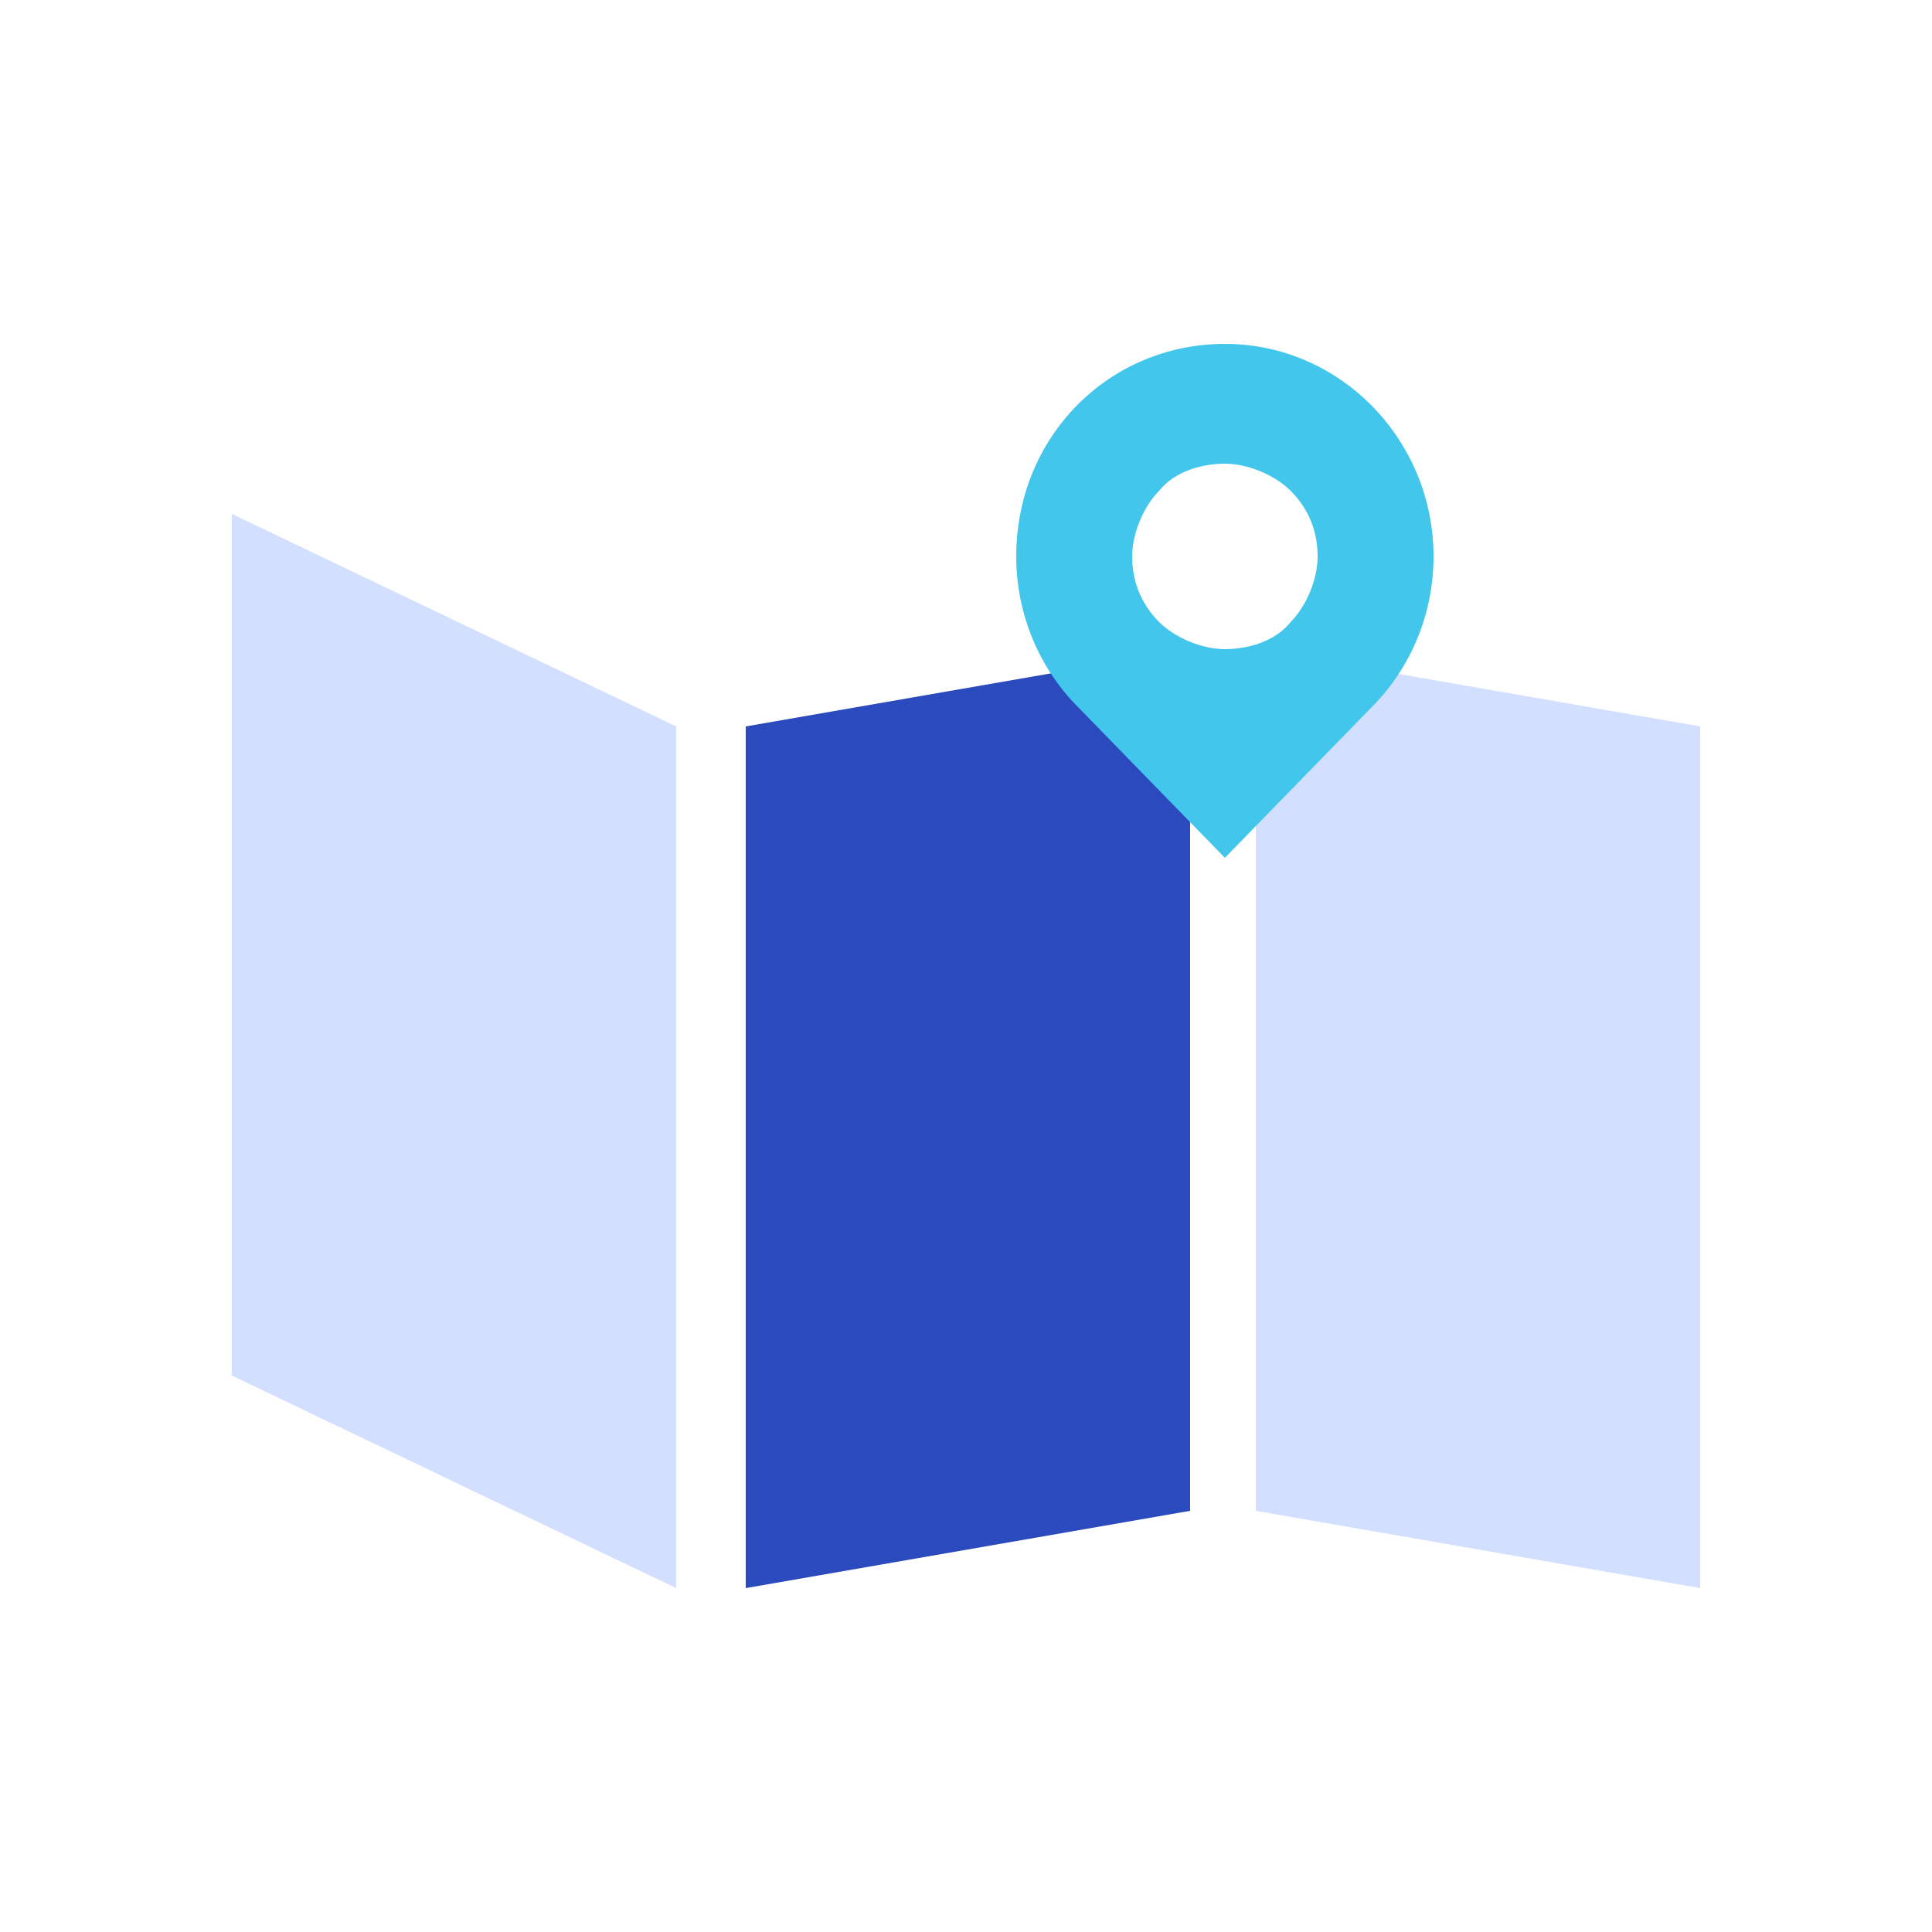 <?xml version="1.0" encoding="utf-8"?>
<!-- Generator: Adobe Illustrator 24.0.1, SVG Export Plug-In . SVG Version: 6.00 Build 0)  -->
<svg version="1.1" id="图层_1" xmlns="http://www.w3.org/2000/svg"
  xmlns:xlink="http://www.w3.org/1999/xlink" x="0px" y="0px"
  viewBox="0 0 50 50" style="enable-background:new 0 0 50 50;" xml:space="preserve">
<style type="text/css">
	.st0{fill:#C5D4FF;}
	.st1{fill:#42C6EC;}
	.st2{fill:#2B4ABD;}
	.st3{fill:#D3DFFF;}
	.st4{fill:#C1EAF4;}
	.st5{fill:#C5CFFF;}
	.st6{fill:#6B79FE;}
	.st7{fill:#FFFFFF;}
</style>
<g>
	<polygon class="st3" points="17.5,41.1 6,35.6 6,13.3 17.5,18.8 	"/>
	<polygon class="st2" points="30.8,39.1 19.3,41.1 19.3,18.8 30.8,16.8 	"/>
	<polygon class="st3" points="44,41.1 32.5,39.1 32.5,16.8 44,18.8 	"/>
	<g>
		<path class="st1" d="M31.7,8.9c-3,0-5.4,2.4-5.4,5.5c0,1.5,0.6,2.9,1.6,3.9l3.8,3.9l3.8-3.9c1-1,1.6-2.4,1.6-3.9
			C37.1,11.4,34.7,8.9,31.7,8.9L31.7,8.9z M31.7,16.8c-0.6,0-1.3-0.3-1.7-0.7c-0.5-0.5-0.7-1.1-0.7-1.7c0-0.6,0.3-1.3,0.7-1.7
			c0.4-0.5,1.1-0.7,1.7-0.7c0.6,0,1.3,0.3,1.7,0.7c0.5,0.5,0.7,1.1,0.7,1.7c0,0.6-0.3,1.3-0.7,1.7C33,16.6,32.3,16.8,31.7,16.8
			L31.7,16.8z M31.7,16.8"/>
	</g>
</g>
</svg>

